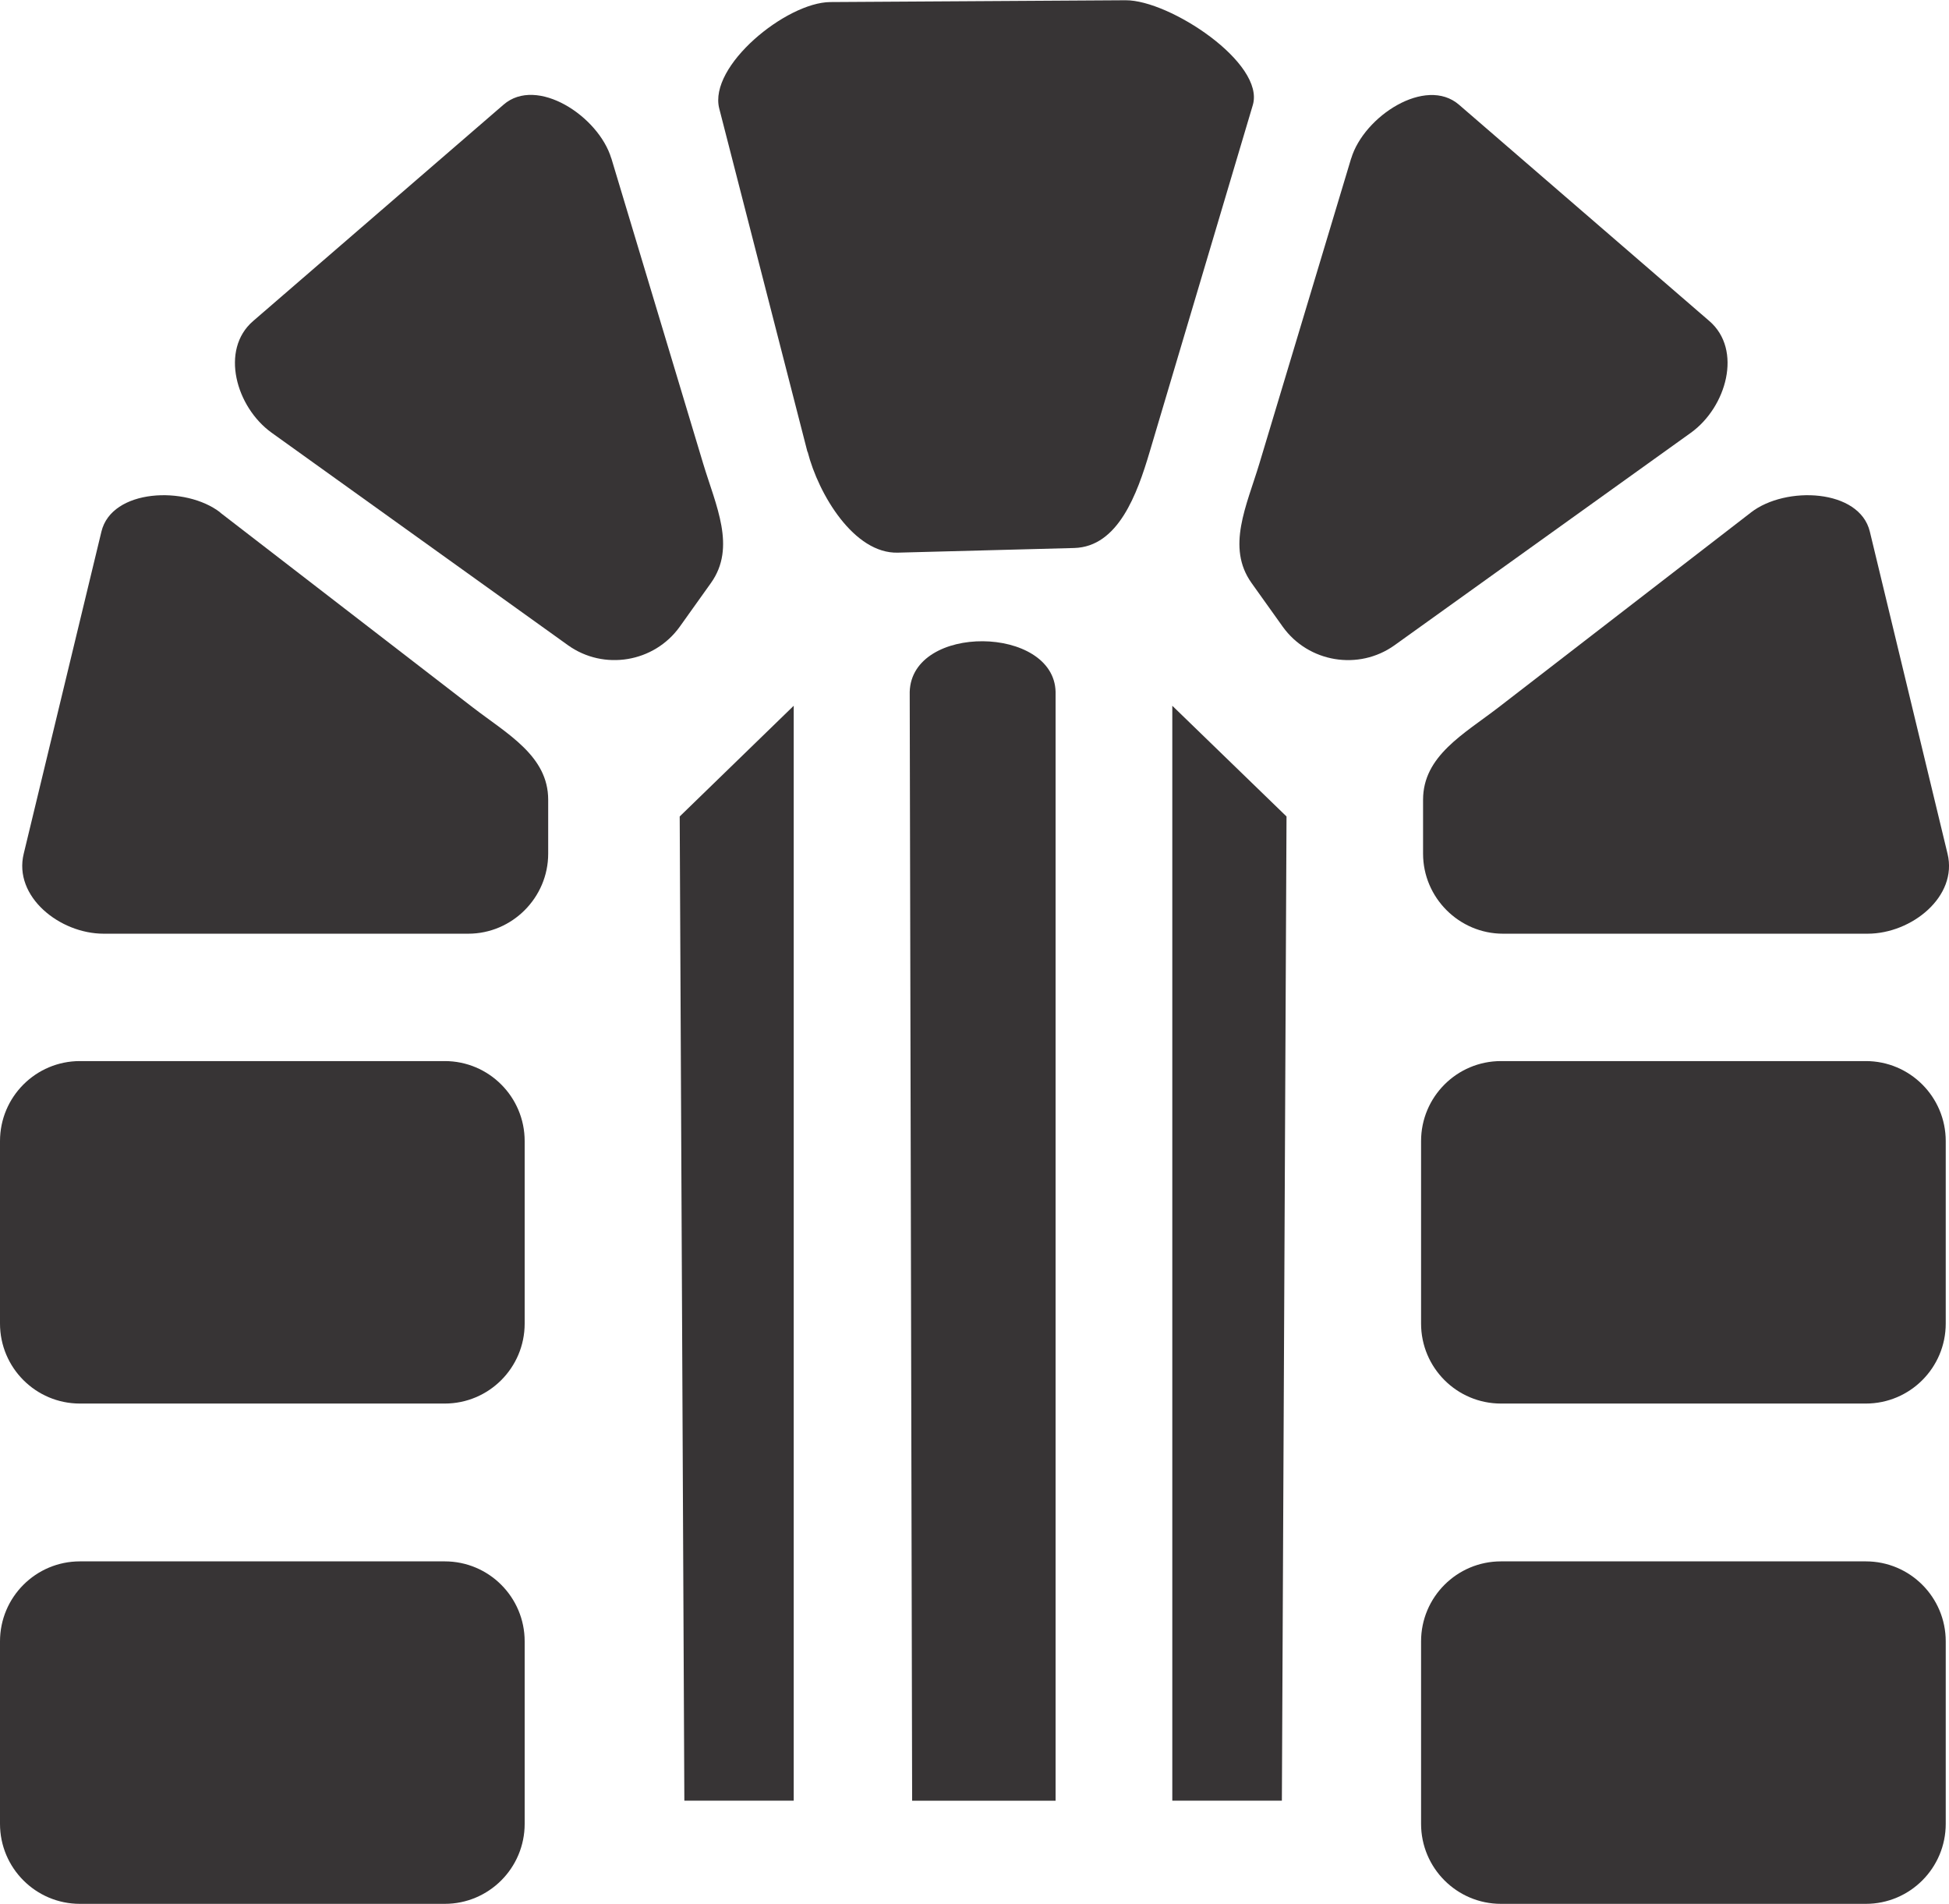 <svg width="86" height="84" viewBox="0 0 86 84" fill="none" xmlns="http://www.w3.org/2000/svg">
<g clip-path="url(#clip0_811_117)">
<path d="M19.625 68.888H3.526C1.579 68.888 0 70.468 0 72.418V80.467C0 82.417 1.579 83.998 3.526 83.998H19.625C21.572 83.998 23.151 82.417 23.151 80.467V72.418C23.151 70.468 21.572 68.888 19.625 68.888Z" fill="#373435"/>
<path d="M82.33 68.888H66.231C64.284 68.888 62.705 70.468 62.705 72.418V80.467C62.705 82.417 64.284 83.998 66.231 83.998H82.33C84.277 83.998 85.856 82.417 85.856 80.467V72.418C85.856 70.468 84.277 68.888 82.33 68.888Z" fill="#373435"/>
<path d="M19.625 46.815H3.526C1.579 46.815 0 48.396 0 50.346V58.395C0 60.345 1.579 61.925 3.526 61.925H19.625C21.572 61.925 23.151 60.345 23.151 58.395V50.346C23.151 48.396 21.572 46.815 19.625 46.815Z" fill="#373435"/>
<path d="M82.33 46.815H66.231C64.284 46.815 62.705 48.396 62.705 50.346V58.395C62.705 60.345 64.284 61.925 66.231 61.925H82.33C84.277 61.925 85.856 60.345 85.856 58.395V50.346C85.856 48.396 84.277 46.815 82.33 46.815Z" fill="#373435"/>
<path fill-rule="evenodd" clip-rule="evenodd" d="M9.719 22.617L20.85 31.202C22.39 32.388 24.189 33.35 24.189 35.285V37.665C24.189 39.608 22.595 41.195 20.663 41.195H4.573C2.632 41.195 0.584 39.555 1.047 37.665L4.475 23.455C4.929 21.566 8.188 21.423 9.719 22.609V22.617Z" fill="#373435"/>
<path fill-rule="evenodd" clip-rule="evenodd" d="M77.253 22.617L66.132 31.202C64.592 32.388 62.793 33.35 62.793 35.285V37.665C62.793 39.608 64.387 41.195 66.319 41.195H82.409C84.35 41.195 86.398 39.555 85.935 37.665L82.507 23.455C82.053 21.566 78.794 21.423 77.262 22.609L77.253 22.617Z" fill="#373435"/>
<path fill-rule="evenodd" clip-rule="evenodd" d="M26.974 6.98L31.026 20.449C31.587 22.312 32.495 24.14 31.373 25.718L29.993 27.652C28.862 29.23 26.645 29.595 25.069 28.472L11.989 19.094C10.412 17.962 9.7 15.43 11.169 14.165L22.22 4.617C23.689 3.343 26.413 5.125 26.974 6.989V6.98Z" fill="#373435"/>
<path fill-rule="evenodd" clip-rule="evenodd" d="M59.622 6.981L55.571 20.45C55.01 22.314 54.101 24.141 55.223 25.719L56.603 27.653C57.734 29.231 59.952 29.596 61.528 28.473L74.608 19.095C76.184 17.963 76.896 15.432 75.427 14.166L64.377 4.619C62.908 3.353 60.183 5.127 59.622 6.99V6.981Z" fill="#373435"/>
<path fill-rule="evenodd" clip-rule="evenodd" d="M35.628 19.934L31.737 4.789C31.256 2.908 34.693 0.109 36.634 0.091L49.67 0.011C51.611 0.002 55.832 2.783 55.28 4.637L50.73 19.934C50.178 21.797 49.341 24.124 47.4 24.178L39.617 24.383C37.685 24.436 36.118 21.815 35.637 19.934H35.628Z" fill="#373435"/>
<path fill-rule="evenodd" clip-rule="evenodd" d="M30.197 79.445L29.992 36.023L35.023 31.138V79.445H30.197Z" fill="#373435"/>
<path fill-rule="evenodd" clip-rule="evenodd" d="M56.563 79.445L56.768 36.023L51.728 31.138V79.445H56.563Z" fill="#373435"/>
<path fill-rule="evenodd" clip-rule="evenodd" d="M46.578 79.447H40.248L40.141 30.525C40.23 27.503 46.507 27.592 46.578 30.525V79.447Z" fill="#373435"/>
</g>
<defs>
<clipPath id="clip0_811_117">
<rect width="86" height="84" fill="white"/>
</clipPath>
</defs>
</svg>
